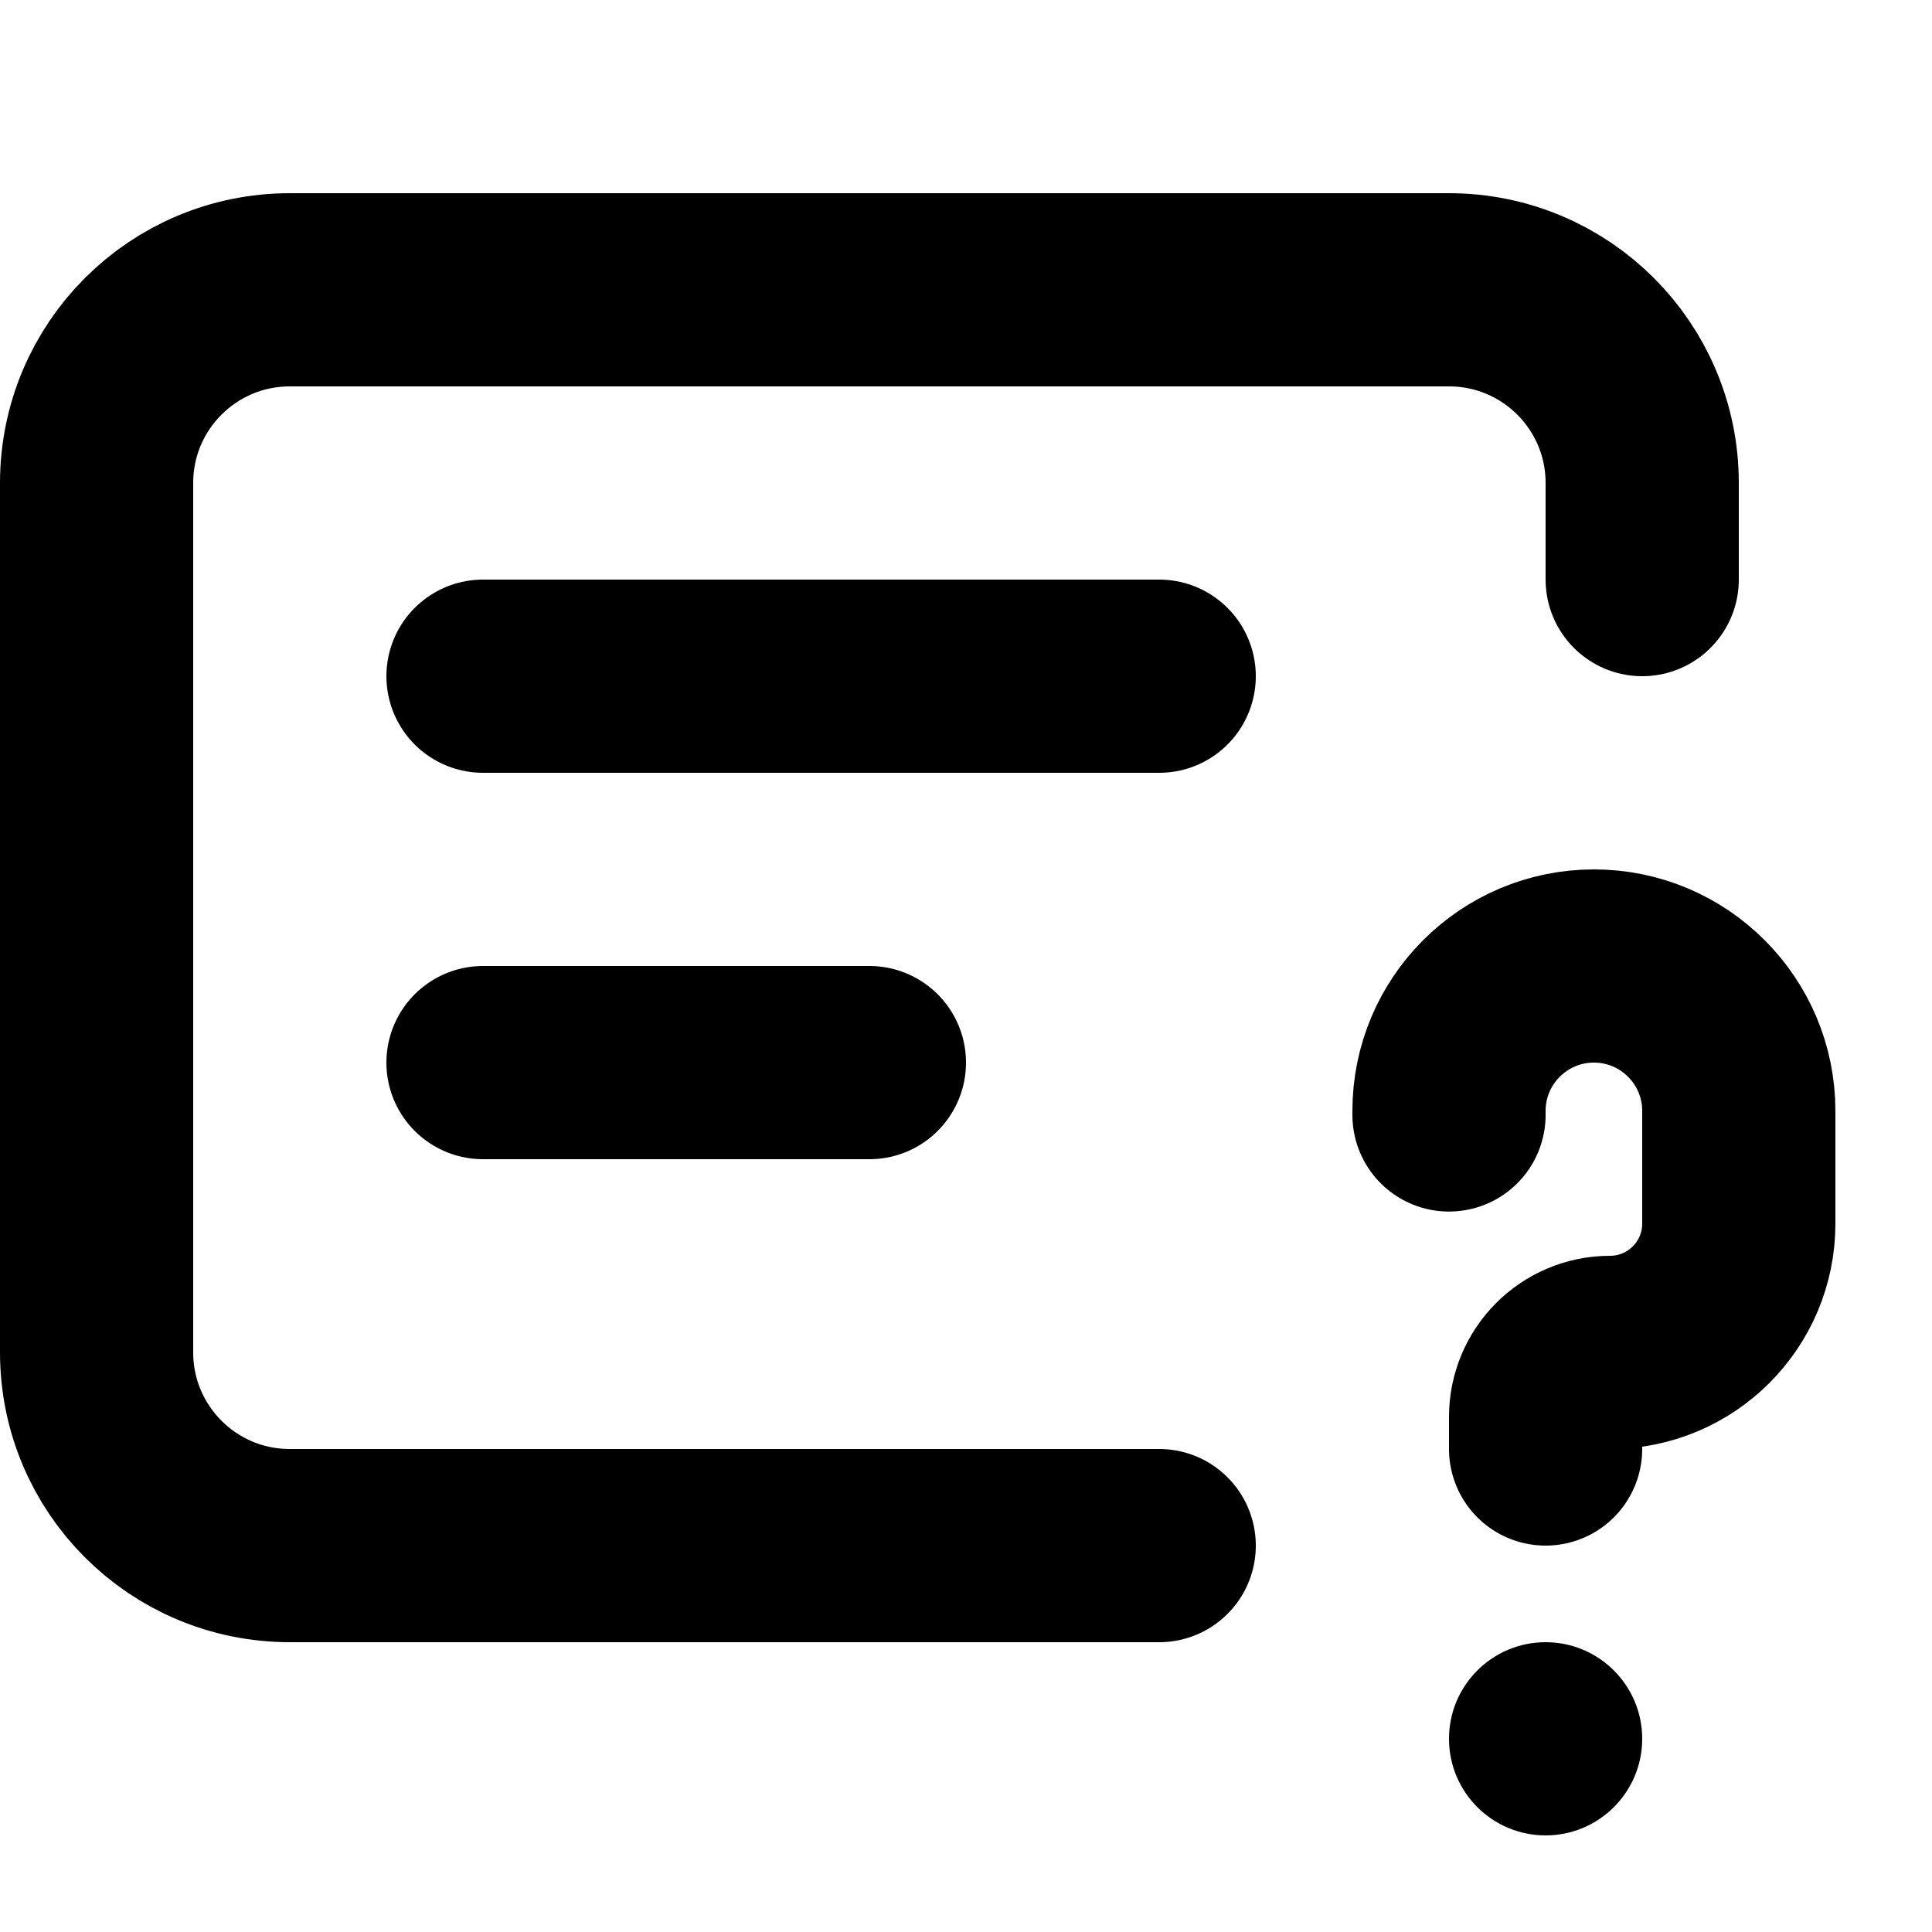 <svg width="20" height="20" viewBox="0 0 20 20" fill="none" xmlns="http://www.w3.org/2000/svg">
<path d="M15 11.542V11.5C15 10.672 15.672 10 16.5 10V10C17.328 10 18 10.672 18 11.5V12.667C18 13.403 17.403 14 16.667 14V14C16.299 14 16 14.299 16 14.667V15" stroke="currentColor" stroke-width="2" stroke-linecap="round"/>
<circle cx="16" cy="18" r="1" fill="currentColor"/>
<path d="M17 6V5C17 3.895 16.105 3 15 3H3C1.895 3 1 3.895 1 5V14C1 15.105 1.895 16 3 16L12 16" stroke="currentColor" stroke-width="2" stroke-linecap="round" stroke-linejoin="round"/>
<path d="M5 11C6.067 11 8.36 11 9 11" stroke="currentColor" stroke-width="2" stroke-linecap="round" stroke-linejoin="round"/>
<path d="M5 7C6.867 7 10.88 7 12 7" stroke="currentColor" stroke-width="2" stroke-linecap="round" stroke-linejoin="round"/>
</svg>
